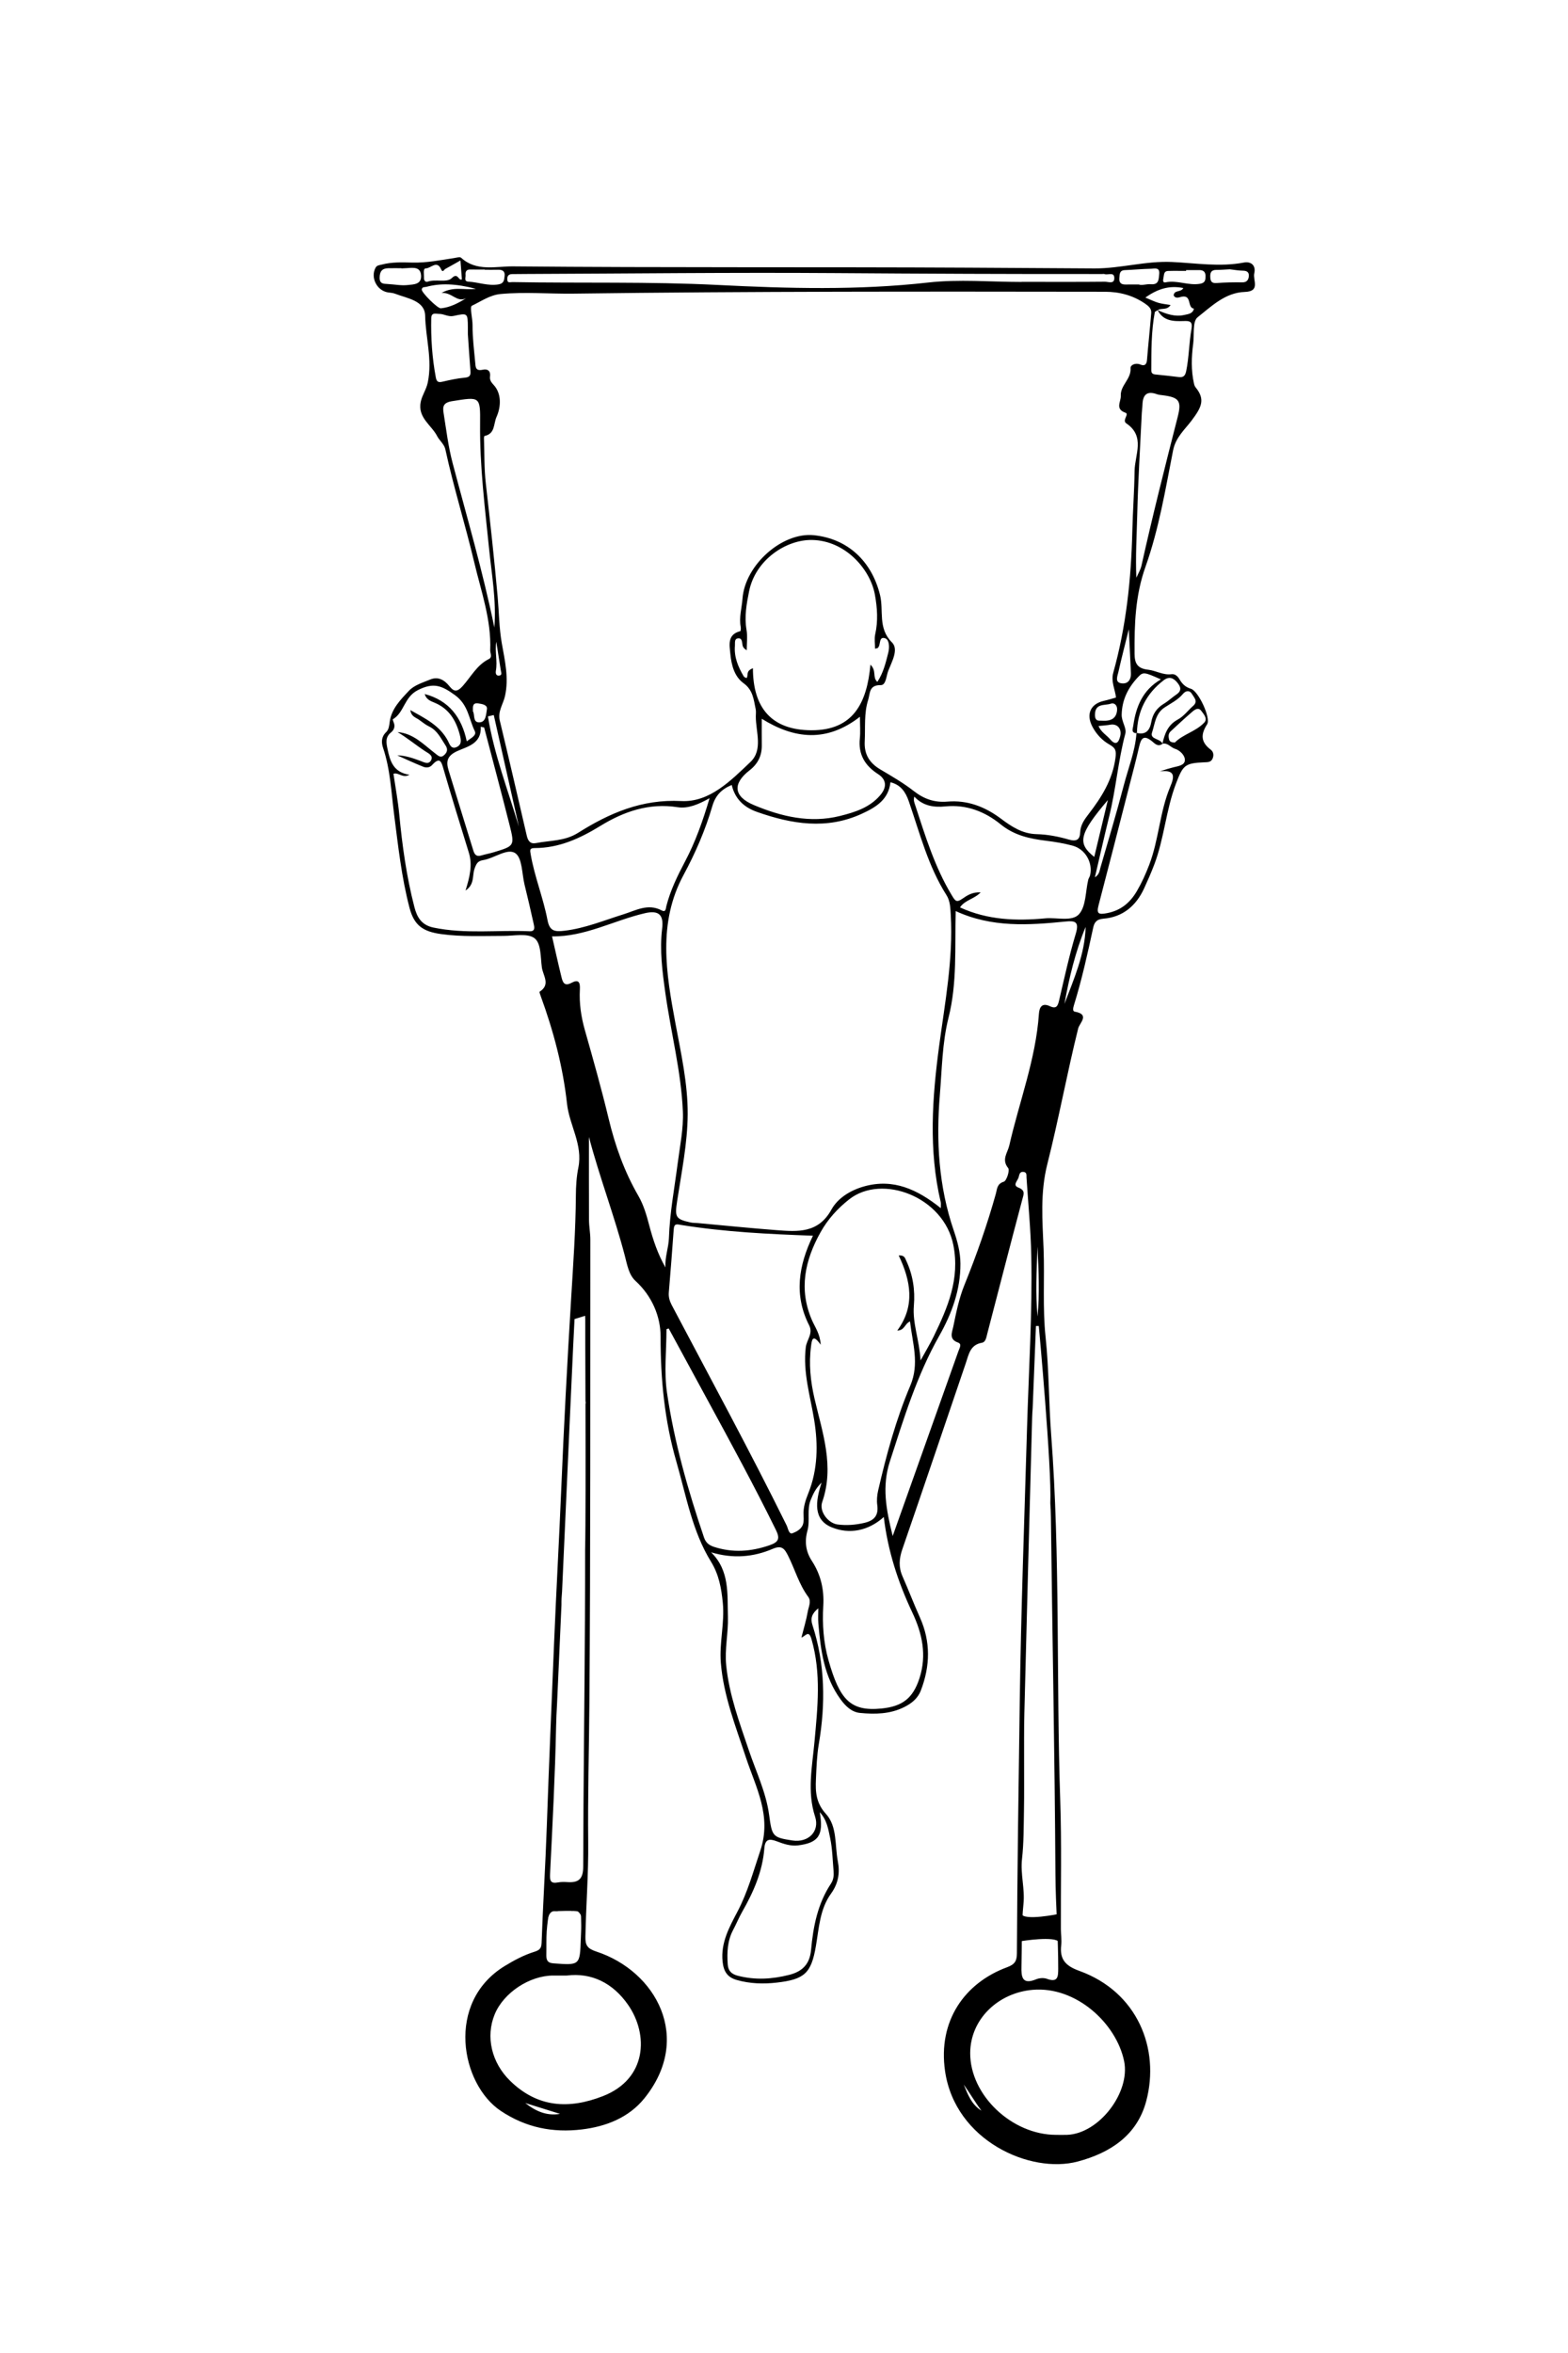 <?xml version="1.0" encoding="utf-8"?>
<!-- Generator: Adobe Illustrator 16.0.0, SVG Export Plug-In . SVG Version: 6.00 Build 0)  -->
<!DOCTYPE svg PUBLIC "-//W3C//DTD SVG 1.1//EN" "http://www.w3.org/Graphics/SVG/1.1/DTD/svg11.dtd">
<svg version="1.1" id="YSfqZIa5hFh6AGqkrkrSeUzS_x5F_nwmPCBt7qoJVYe4VPU_xA0_Image_1_"
	 xmlns="http://www.w3.org/2000/svg" xmlns:xlink="http://www.w3.org/1999/xlink" x="0px" y="0px" width="640px" height="960px"
	 viewBox="0 0 640 960" enable-background="new 0 0 640 960" xml:space="preserve">
<path fill-rule="evenodd" clip-rule="evenodd" d="M511.942,111.52c0.773-3.311-1.413-4.945-4.213-4.408
	c-9.832,1.886-19.604,0.229-29.363-0.224c-10.711-0.497-21.028,2.678-31.625,2.627c-16.983-0.083-33.971-0.213-50.952-0.305
	c-62.162-0.337-124.329,0.043-186.488-0.528c-6.82-0.063-14.83,2.239-21.084-3.52c-0.499-0.459-1.902-0.023-2.866,0.124
	c-5.682,0.87-11.315,2.004-17.13,1.843c-4.135-0.115-8.31-0.261-12.398,0.821c-0.969,0.256-1.962,0.233-2.524,1.262
	c-2.161,3.953,0.459,9.284,4.964,10.074c0.98,0.172,2.023,0.175,2.932,0.528c4.968,1.93,12.206,2.784,12.336,8.978
	c0.19,9.021,3.004,17.866,1.08,27.225c-0.604,2.941-2.288,5.116-2.871,7.888c-1.378,6.555,4.464,9.547,6.756,14.153
	c0.675,1.357,2.841,3.256,3.255,5.163c3.374,15.566,8.158,30.767,11.826,46.249c2.797,11.808,7.003,23.382,6.507,35.794
	c-0.049,1.236,1.028,2.839-0.566,3.63c-4.874,2.419-7.28,7.236-10.679,11.024c-2.305,2.567-3.619,2.271-5.422,0.024
	c-2.052-2.558-4.597-4.029-7.822-2.705c-3.024,1.241-6.528,2.303-8.642,4.552c-3.422,3.643-7.229,7.424-7.904,12.836
	c-0.193,1.549-0.355,3.039-1.462,4.106c-1.977,1.905-1.985,4.154-1.218,6.435c2.976,8.845,3.333,18.139,4.507,27.255
	c1.641,12.736,3.005,25.495,6.269,37.949c1.896,7.239,5.517,9.708,12.942,10.729c8.477,1.165,16.922,0.739,25.395,0.737
	c4.313-0.001,9.721-1.202,12.626,0.906c2.823,2.049,2.475,7.765,3.063,11.977c0.47,3.365,3.664,6.95-0.916,9.889
	c-0.165,0.105,0.216,1.158,0.428,1.738c5.212,14.259,9.093,28.851,10.752,43.968c0.963,8.772,6.529,16.672,4.634,26.015
	c-0.756,3.726-0.997,7.608-1.02,11.422c-0.085,14.147-1.098,28.24-1.953,42.353c-1.569,25.883-2.951,51.78-4.028,77.688
	c-0.864,20.769-2.045,41.521-2.902,62.285c-1.035,25.095-2.118,50.191-2.993,75.291c-0.551,15.797-1.559,31.562-2.116,47.352
	c-0.081,2.296-0.944,2.96-3.02,3.612c-4.249,1.336-8.194,3.437-12.025,5.78c-24.274,14.845-17.914,48.236-1.605,59.118
	c10.312,6.881,21.246,8.952,32.966,7.575c9.857-1.158,19.21-4.761,25.613-12.68c19.87-24.57,4.864-51.893-19.575-59.909
	c-3.734-1.225-4.535-2.619-4.468-6.063c0.246-12.823,1.275-25.612,1.139-38.461c-0.202-18.992,0.34-37.992,0.485-56.982
	c0.483-62.994,0.333-125.992,0.388-188.988c0.002-2.657-0.534-5.312-0.549-7.971c-0.064-11.291-0.027-22.583-0.027-33.874
	c4.313,16.341,10.37,32.106,14.638,48.409c0.951,3.632,1.63,7.8,4.33,10.27c6.817,6.24,10.294,14.574,10.282,22.812
	c-0.026,17.384,1.633,34.349,6.442,50.979c4.004,13.848,6.434,28.31,14.143,40.821c3.247,5.269,4.229,10.887,4.809,16.792
	c0.803,8.176-1.463,16.229-0.807,24.401c1.082,13.474,6.036,25.891,10.198,38.544c4.06,12.34,10.708,23.915,5.905,38.173
	c-2.819,8.37-5.106,16.811-9.241,24.706c-3.338,6.374-6.947,12.752-6.144,20.512c0.405,3.909,1.84,6.394,5.783,7.518
	c5.374,1.531,10.857,1.684,16.255,1.076c11.421-1.283,14.133-3.854,16.03-14.808c1.287-7.424,1.586-15.134,6.194-21.51
	c2.944-4.073,3.696-8.417,2.779-13.159c-1.271-6.578-0.18-14.227-4.848-19.346c-4.079-4.475-4.326-9.028-4.093-14.146
	c0.219-4.801,0.369-9.649,1.173-14.371c2.789-16.403,2.598-32.621-2.594-48.538c-0.899-2.758-0.233-4.738,2.386-6.82
	c0,2.062-0.15,4.136,0.025,6.183c0.936,10.901,2.323,21.684,9.037,30.905c2.024,2.779,4.534,5.242,7.951,5.574
	c6.107,0.594,12.263,0.497,17.988-2.345c3.043-1.51,5.584-3.5,6.854-6.807c3.832-9.982,4.066-19.881-0.374-29.785
	c-2.488-5.549-4.66-11.239-7.116-16.803c-1.637-3.71-1.396-7.187-0.079-11c8.738-25.303,17.294-50.669,25.934-76.006
	c1.193-3.499,1.755-7.448,6.555-8.277c1.581-0.273,1.812-2.236,2.178-3.633c4.766-18.242,9.435-36.511,14.291-54.729
	c0.614-2.305,1.388-3.799-1.646-4.987c-2.356-0.923-0.289-2.704,0.146-4.069c0.331-1.043,0.34-2.489,2.038-2.285
	c1.442,0.174,1.144,1.385,1.203,2.31c0.683,10.607,1.723,21.208,1.939,31.826c0.48,23.48-1.043,46.924-1.725,70.385
	c-1.083,37.283-2.471,74.569-2.979,111.856c-0.467,34.148-1.003,68.305-1.159,102.46c-0.014,3.087-0.857,4.488-3.959,5.632
	c-17.361,6.401-28.343,21.901-25.359,42.423c4.121,28.354,34.775,42.032,54.178,36.855c13.251-3.535,24.226-10.673,27.938-24.683
	c5.648-21.314-3.56-44.533-27.348-53.105c-5.575-2.009-8.044-4.666-7.364-10.468c0.249-2.129-0.127-4.325-0.135-6.49
	c-0.069-17.499,0.334-35.013-0.26-52.493c-1.689-49.75,0.064-99.582-3.703-149.283c-1.004-13.248-0.875-26.6-2.275-39.796
	c-1.274-12.002-0.36-23.959-0.819-35.928c-0.445-11.597-1.469-22.858,1.549-34.783c4.62-18.261,8.008-36.902,12.567-55.244
	c0.562-2.258,4.944-5.747-1.434-6.869c-0.939-0.166-0.597-1.662-0.287-2.657c3.215-10.357,5.547-20.933,7.837-31.522
	c0.441-2.044,1.229-3.503,4.153-3.736c7.91-0.631,13.354-5.214,16.641-12.35c1.446-3.14,2.836-6.312,4.075-9.538
	c4.134-10.764,4.829-22.449,8.94-33.243c2.868-7.529,3.631-8.335,11.535-8.672c1.356-0.059,2.705,0.038,3.388-1.487
	c0.619-1.383,0.366-2.824-0.704-3.634c-4.017-3.034-4.269-6.13-1.514-10.392c1.629-2.522-3.56-13.559-6.569-14.471
	c-2.341-0.709-3.615-2.019-4.74-3.943c-0.674-1.152-1.754-2.216-3.221-2.018c-3.44,0.465-6.396-1.49-9.514-1.826
	c-4.526-0.489-5.54-2.713-5.565-6.515c-0.08-12.043,0.239-23.653,4.476-35.556c5.418-15.223,8.12-31.469,11.244-47.42
	c1.044-5.329,4.845-8.562,7.54-12.152c4.037-5.378,5.705-8.565,1.71-13.487c-0.456-0.562-0.592-1.032-0.736-1.681
	c-1.19-5.35-1.044-10.713-0.319-16.093c0.503-3.741-0.336-9.197,1.8-10.889c5.663-4.487,11.338-10.098,19.273-10.345
	C514.605,118.902,511.297,114.279,511.942,111.52z M456.881,113.322c0.158-1.456,0.016-3.033,2.228-3.115
	c3.593-0.133,7.179-0.494,10.771-0.561c1.409-0.025,3.569-0.748,3.27,2.206c-0.227,2.238-0.17,4.384-3.423,4.106
	c-1.788-0.152-3.59,0.617-4.914,0.12c-2.141,0-3.787-0.025-5.433,0.007C457.459,116.124,456.679,115.185,456.881,113.322z
	 M209.059,111.827c1.999-0.009,3.997-0.04,5.995-0.048c41.793-0.156,83.588-0.653,125.377-0.361
	c36.473,0.255,72.944,0.426,109.417,0.378c0.333,0,0.702-0.084,0.993,0.029c1.355,0.531,3.902-1.043,3.978,1.541
	c0.078,2.703-2.458,1.563-3.827,1.578c-9.994,0.103-19.988,0.056-29.983,0.056c-1.332,0-2.665,0-3.997,0c0,0.011,0,0.021,0,0.033
	c-12.73,0-25.593-1.177-38.164,0.237c-28.637,3.222-57.322,2.438-85.855,0.994c-27.981-1.416-55.905-0.673-83.849-1.174
	c-0.976-0.018-2.016,0.556-2.093-1.067C206.984,112.604,207.588,111.835,209.059,111.827z M190.034,112.208
	c-0.133-1.3,0.259-2.271,1.849-2.248c1.978,0.029,3.957,0.008,5.936,0.008c0,0.031,0,0.063,0,0.096c1.814,0,3.628,0.036,5.441-0.011
	c1.788-0.047,2.941,0.572,2.699,2.55c-0.194,1.581-0.182,3.063-2.579,3.446c-4.237,0.677-8.141-0.917-12.222-1.145
	C189.263,114.799,190.135,113.2,190.034,112.208z M173.842,109.487c2.001,0.002,4.497-3.508,6.205,0.392
	c0.678,1.548,1.192,0.127,1.707-0.15c1.886-1.017,3.743-2.086,6.182-3.456c0.24,3.123,0.414,5.381,0.591,7.688
	c-1.409,0.833-1.562-3.03-4.102-0.517c-2.05,2.029-6.562,0.307-9.866,1.474c-0.872,0.308-1.555-0.478-1.505-1.459
	C173.126,112.031,172.508,109.485,173.842,109.487z M166.512,116.286c-2.723,0.321-5.549-0.267-8.333-0.411
	c-1.729-0.089-3.255-0.076-3.228-2.602c0.026-2.484,0.969-3.767,3.435-3.833c1.816-0.049,3.635-0.009,5.453-0.009
	c0.001,0.026,0.002,0.053,0.003,0.079c0.827-0.043,1.655-0.072,2.481-0.131c2.544-0.178,5.373-0.49,5.552,3.105
	C172.057,116.128,168.717,116.026,166.512,116.286z M172.145,118.098c0.174-1.173,1.178-0.879,1.919-1.076
	c5.688-1.518,11.861-1.361,20.184,0.812c-4.929,0.641-8.937-1.13-14.038,1.67c4.448-0.246,6.189,4.033,10.066,2.166
	c-3.276,2.019-6.53,3.739-10.311,4.12C178.596,125.928,171.97,119.274,172.145,118.098z M177.87,153.919
	c-1.492-7.975-2.025-16.013-1.854-24.11c0.053-2.511,1.952-1.73,3.258-1.739c1.96-0.013,3.706,1.297,5.817,0.841
	c5.805-1.257,5.818-1.2,5.87,4.555c0.006,0.664,0,1.328,0,2.842c0.308,4.438,0.638,9.723,1.062,15c0.144,1.795-0.255,2.6-2.314,2.78
	c-3.104,0.271-6.186,0.965-9.232,1.671C178.716,156.166,178.18,155.578,177.87,153.919z M184.741,188.919
	c-1.781-6.748-2.59-13.584-3.685-20.408c-0.431-2.687-0.124-4.268,3.533-4.845c11.348-1.792,11.482-2.066,11.368,9.223
	c-0.175,17.314,1.992,34.422,3.733,51.596c1.029,10.154,2.927,20.321,2.086,31.529C197.005,232.787,190.55,210.933,184.741,188.919z
	 M201.536,291.729c3.422,15.182,6.844,30.363,10.266,45.545c-4.485-14.933-10.163-29.583-12.642-44.987
	C199.951,292.101,200.743,291.915,201.536,291.729z M202.567,261.84c0.616,3.903,1.233,7.806,1.849,11.709
	c0.122,0.77,0.612,1.817-0.506,2.061c-1.442,0.312-1.697-0.921-1.514-1.914C203.126,269.72,201.896,265.774,202.567,261.84z
	 M196.222,296.497c0.464,0.109,0.929,0.22,1.394,0.329c3.461,13.23,7.009,26.438,10.352,39.698c2.16,8.568,2.03,8.616-6.338,11.158
	c-1.721,0.522-3.505,0.84-5.229,1.355c-1.891,0.565-2.691-0.349-3.199-2.001c-3.357-10.924-6.776-21.829-10.107-32.761
	c-1.106-3.63-0.612-5.977,3.65-7.886C190.805,304.571,196.607,303.41,196.222,296.497z M195.187,286.982
	c1.614,0.228,3.891,0.603,3.552,2.417c-0.366,1.96-0.292,5.363-3.232,5.319c-2.609-0.039-1.628-3.254-2.475-4.488
	C192.964,288.248,192.871,286.655,195.187,286.982z M216.169,379.949c-13.065-0.576-26.193,1.197-39.222-1.501
	c-4.961-1.027-6.748-4.3-7.797-8.34c-3.233-12.448-4.973-25.151-6.201-37.943c-0.531-5.531-1.557-11.016-2.353-16.484
	c2.18-0.655,3.62,1.951,6.56,0.438c-6.67-1.026-7.961-5.646-8.999-10.605c-0.535-2.556-0.927-4.783,1.449-6.697
	c1.199-0.967,1.792-2.395,1.091-4.038c-0.184-0.433-0.46-1.256-0.354-1.318c4.676-2.73,4.559-8.997,10.146-11.861
	c6.499-3.331,9.854-1.865,15.202,2.002c5.495,3.974,5.651,9.692,8.083,14.645c0.864,1.76-1.298,2.726-3.261,4.201
	c-2.063-9.798-7.251-16.647-17.166-19.297c0.608,2.225,2.417,2.882,3.96,3.516c5.924,2.433,8.792,7.175,10.335,13.02
	c0.524,1.983,1.029,4.158-1.369,5.154c-2.242,0.931-2.803-1.383-3.49-2.666c-3.319-6.201-9.213-9.046-15.293-12.463
	c0.311,2.605,2.194,2.997,3.512,3.922c1.354,0.95,2.645,2.052,4.122,2.755c3.409,1.623,4.807,4.863,6.723,7.734
	c1.046,1.568,0.689,2.796-0.509,3.907c-1.5,1.391-2.427,0.337-3.746-0.674c-4.701-3.603-8.887-8.188-15.331-8.666
	c4.015,2.389,7.516,5.349,11.333,7.835c1.321,0.859,3.424,1.778,2.303,3.741c-1.043,1.826-2.906,0.688-4.442,0.124
	c-2.979-1.095-5.973-2.144-9.341-2.223c3.519,1.562,7.002,3.216,10.578,4.636c1.181,0.47,2.604,0.503,3.684-0.683
	c3.27-3.589,3.819-1.218,4.721,1.896c3.28,11.329,6.787,22.594,10.27,33.864c1.568,5.075,0.35,9.961-1.354,15.442
	c3.817-2.516,2.679-6.146,3.688-8.932c0.702-1.935,1.228-3.106,3.459-3.461c4.595-0.729,9.947-5.048,13.183-2.823
	c2.85,1.96,2.671,8.373,3.759,12.837c1.281,5.259,2.531,10.525,3.69,15.812C218.088,378.11,218.654,380.06,216.169,379.949z
	 M223.467,375.382c-1.719-8.997-5.235-17.565-6.832-26.64c-0.349-1.981-0.525-2.737,1.674-2.742
	c9.915-0.02,18.428-3.938,26.721-9.024c9.603-5.892,19.877-9.466,31.571-7.646c4.187,0.652,8.392-1.08,13.015-3.667
	c-2.839,9.576-5.838,17.924-9.99,25.778c-3.096,5.857-5.98,11.754-7.634,18.192c-0.271,1.053-0.155,2.737-1.946,1.792
	c-5.592-2.95-10.57,0.052-15.595,1.614c-7.975,2.48-15.685,5.717-24.122,6.705C226.384,380.206,224.329,379.895,223.467,375.382z
	 M310.924,293.251c13.265,8.248,26.434,9.771,40.076-0.82c0,3.531,0.23,6.212-0.046,8.841c-0.685,6.521,2.063,11.09,7.413,14.534
	c3.458,2.226,3.736,5.277,0.952,8.584c-4.289,5.093-10.374,6.994-16.449,8.512c-12.217,3.051-23.932,0.261-35.147-4.436
	c-8.324-3.484-8.812-8.707-1.803-14.158c3.435-2.672,5.078-5.993,5.015-10.287C310.884,300.539,310.924,297.056,310.924,293.251z
	 M301.078,260.469c1.839-0.304,1.775,1.386,1.979,2.7c0.117,0.754,0.585,1.453,1.726,2.131c0-2.778,0.383-5.623-0.081-8.322
	c-0.926-5.382,0.004-10.573,1.05-15.743c2.608-12.9,15.16-21.114,25.699-20.928c13.671,0.242,23.796,12.007,25.654,22.315
	c0.984,5.455,1.337,10.75,0.117,16.189c-0.412,1.838-0.065,3.847-0.065,5.837c0.523-0.135,0.9-0.125,1.118-0.306
	c1.369-1.134,0.228-4.968,3.12-3.883c1.5,0.562,1.775,3.443,1.164,5.848c-1.037,4.075-1.958,8.105-4.451,11.894
	c-2.136-1.84-0.175-4.46-2.826-7.02c-1.399,15.442-6.9,26.823-24.101,26.762c-16.437-0.06-23.854-9.342-23.866-25.312
	c-3.149,1.189-1.698,2.958-2.604,4.019c-0.362-0.201-0.923-0.318-1.12-0.651c-2.287-3.862-4.016-7.903-3.624-12.542
	C300.062,262.345,299.669,260.702,301.078,260.469z M308.965,331.249c14.195,4.997,28.427,7.353,42.802,0.753
	c5.671-2.604,10.897-5.692,11.68-12.852c4.238,1.036,6.198,4.03,7.498,7.787c4.499,13.012,7.869,26.469,15.389,38.291
	c1.503,2.361,1.574,5.27,1.735,8.138c1.009,18.016-2.356,35.552-4.735,53.289c-2.837,21.155-4.378,42.602,0.638,63.822
	c0.148,0.628,0.019,1.321,0.019,2.428c-9.553-7.628-19.306-12.155-31.154-8.904c-5.61,1.54-10.858,4.738-13.487,9.51
	c-5.336,9.688-13.71,9.037-22.351,8.381c-10.737-0.814-21.454-1.914-32.179-2.889c-0.99-0.09-2.007-0.048-2.97-0.257
	c-6.217-1.353-6.445-2.27-5.462-8.748c1.783-11.746,4.226-23.556,4.3-35.352c0.078-12.459-2.709-24.857-5.012-37.195
	c-3.8-20.369-7.257-40.864,3.317-60.457c4.858-9,8.906-18.347,11.761-28.124c1.3-4.452,3.877-6.938,7.907-8.604
	C299.994,325.906,303.599,329.359,308.965,331.249z M369.89,514.351c-0.464-0.994-0.69-2.312-3.07-2.143
	c4.861,10.256,6.871,20.506-0.591,30.643c3.012-0.016,3.012-2.806,5.206-3.707c1.01,8.862,3.937,17.17,0.117,26.181
	c-5.833,13.764-9.764,28.22-13.125,42.793c-0.44,1.908-0.622,3.995-0.361,5.923c0.585,4.321-1.273,6.358-5.36,7.296
	c-3.622,0.831-7.23,1.093-10.845,0.628c-3.863-0.497-7.593-5.327-6.269-9.137c5.067-14.576,0.114-28.267-3.114-42.108
	c-1.671-7.16-2.408-14.319-1.425-21.6c0.281-2.078,0.524-5.345,3.923-0.48c-0.23-4.432-2.271-7.068-3.522-9.931
	c-5.543-12.677-2.92-24.544,3.472-35.976c2.93-5.238,6.91-9.657,11.686-13.414c13.388-10.532,38.578-1.062,42.499,18.604
	c2.763,13.854-2.307,25.571-8.021,37.351c-1.397,2.88-3.063,5.63-5.35,9.792c-0.499-8.499-3.351-15.183-2.732-22.365
	C373.557,526.297,372.606,520.178,369.89,514.351z M327.986,618.241c0.064,0.992,0.084,2.013-0.075,2.988
	c-0.404,2.475-2.651,3.638-4.435,4.308c-1.529,0.575-1.817-2.015-2.4-3.194c-14.974-30.292-31.106-59.978-46.884-89.85
	c-0.862-1.633-1.365-3.301-1.208-5.195c0.709-8.569,1.406-17.14,2.004-25.718c0.182-2.596,1.329-2.079,3.269-1.77
	c17.681,2.822,35.522,3.698,53.559,4.346c-5.846,12.075-7.859,24.172-1.548,36.569c1.709,3.356-1.016,5.927-1.375,8.925
	c-1.232,10.262,1.842,19.877,3.441,29.771c1.605,9.937,1.481,20.092-2.385,29.745C328.773,612.1,327.778,615.021,327.986,618.241z
	 M223.147,787.939c0.209-3.137,0.733-6.252,1.208-10.09c3.178,3.677,4.56,1.191,5.924-1.438c1.853,0.487,1.553,4.257,4.281,2.869
	c1.707-0.869,1.054-2.593,1.065-4.036c-2.658,0.305-1.354-1.939-1.812-2.977c-0.521-1.18-0.148-2.478,1.354-2.607
	c1.597-0.138,1.742,1.202,1.771,2.414c0.109,4.465,0.234,8.93,0.292,13.395c0.024,1.825-0.103,3.651-0.164,5.477
	c-0.365,10.951-0.36,10.877-11.208,10.08c-2.622-0.193-2.904-1.603-2.862-3.625C223.064,794.246,222.938,791.082,223.147,787.939z
	 M214.389,858.014c4.729,1.475,9.457,2.948,14.185,4.423C223.076,863.391,218.538,861.271,214.389,858.014z M256.381,817.98
	c8.392,12.093,7.724,30.169-10.236,37.198c-13.913,5.444-26.719,4.729-37.925-6.216c-7.59-7.414-10.081-18.01-6.289-27.174
	c3.634-8.785,14.221-15.785,23.876-15.789c1.498-0.001,2.996,0,5.516,0C241.41,804.734,250.15,809.001,256.381,817.98z
	 M238.819,632.265c-0.001,9.478-0.012,18.955-0.062,28.433c-0.176,33.62-0.644,67.238-0.711,100.858
	c-0.01,4.918-1.753,6.617-6.305,6.334c-1.324-0.083-2.693-0.121-3.986,0.118c-3.167,0.588-3.369-0.804-3.232-3.57
	c0.98-19.93,2.041-39.864,2.448-59.811c0.065-3.208,0.21-6.411,0.4-9.609c0.165-3.709,0.88-19.756,1.799-40.272
	c-0.033-1.801,0.073-3.595,0.241-5.388c2.078-46.391,4.983-110.869,5.09-111.189l4.333-1.334c0,0,0.002,0.363,0.005,1.046
	c0.017-0.095,0.028-0.19,0.045-0.285c0,3.819,0.004,7.64,0.006,11.46c0.026,6.081,0.057,13.942,0.08,22.458
	c0.083,0.468,0.141,0.948,0.004,1.362C239.036,595.602,239.049,622.44,238.819,632.265z M264.975,499.865
	c-1.082-4.128-2.28-8.27-4.424-11.981c-5.715-9.894-9.445-20.314-12.142-31.551c-2.888-12.036-6.279-24.047-9.673-36.006
	c-1.555-5.476-2.362-10.991-2.053-16.629c0.163-2.971-0.512-4.286-3.476-2.688c-3.039,1.639-3.588-0.547-4.086-2.571
	c-1.292-5.254-2.451-10.541-3.8-16.407c13.454,0.202,25.153-6.485,37.847-9.44c5.71-1.329,7.786,0.602,7.096,6.243
	c-1.077,8.812,0.093,17.608,1.308,26.291c2.257,16.137,6.462,32.024,7.15,48.346c0.295,7.016-1.205,14.128-2.117,21.167
	c-1.314,10.142-3.233,20.215-3.574,30.463c-0.133,3.985-1.703,7.81-1.406,11.999C268.493,511.682,266.545,505.854,264.975,499.865z
	 M287.337,627.241c-6.539-19.299-12.142-38.891-15.097-59.047c-1.241-8.462-0.207-17.257-0.207-25.901
	c0.302-0.099,0.604-0.197,0.905-0.295c5.319,9.792,10.632,19.587,15.958,29.375c9.501,17.463,18.996,34.927,27.776,52.773
	c1.709,3.473,1.302,4.973-2.58,6.306c-7.599,2.608-15.022,3.146-22.721,0.639C289.219,630.39,288.007,629.219,287.337,627.241z
	 M334.596,739.364c2.989,3.245,3.502,7.063,4.244,10.559c0.921,4.342,0.992,8.867,1.385,13.317c0.161,1.83,0.032,3.609-1.046,5.236
	c-5.433,8.194-7.26,17.515-8.13,27.058c-0.521,5.709-3.429,8.792-8.904,10.183c-7.001,1.777-13.875,2.188-20.956,0.377
	c-2.788-0.713-3.988-2.126-4.162-4.71c-0.325-4.82-0.141-9.566,2.213-13.987c1.311-2.46,2.357-5.066,3.741-7.482
	c4.604-8.038,8.261-16.406,8.988-25.766c0.289-3.714,1.849-4.153,5.064-2.923c2.736,1.048,5.681,2.045,8.67,1.675
	C334.146,751.855,336.229,748.737,334.596,739.364z M332.445,710.615c-0.925,10.146-3.085,20.362,0.248,30.567
	c1.954,5.984-2.714,10.699-9.248,9.712c-8.183-1.234-8.328-1.699-9.525-10.489c-1.253-9.193-5.33-17.592-8.27-26.304
	c-3.823-11.33-7.999-22.483-9.238-34.586c-0.693-6.762,0.899-13.23,0.696-19.887c-0.282-9.273,0.805-18.73-6.849-26.299
	c8.933,2.674,17.213,1.972,25.139-1.416c3.692-1.578,4.805-0.102,6.263,2.794c2.803,5.565,4.442,11.685,8.229,16.796
	c1.362,1.838,0.128,4.12-0.213,6.112c-0.575,3.357-1.597,6.639-2.563,10.478c1.728-0.587,2.959-3.311,4.117,0.706
	C335.249,682.741,333.725,696.597,332.445,710.615z M372.386,657.911c4.058,8.58,5.951,17.352,2.92,26.754
	c-2.657,8.242-6.995,11.541-15.535,12.394c-12.789,1.276-17.08-3.741-21.626-19.746c-2.027-7.14-2.557-14.666-2.112-22.139
	c0.396-6.661-1.023-12.78-4.677-18.366c-2.51-3.836-3.004-7.93-1.785-12.322c1.154-4.163-0.365-8.618,1.422-12.765
	c0.92-2.134,1.734-4.258,4.354-6.833c-2.557,7.805-3.454,15.174,4.178,18.265c7.206,2.918,14.889,1.452,21.214-4.229
	C362.351,632.653,366.534,645.534,372.386,657.911z M393.365,850.481c2.522,3.52,4.65,7.225,7.222,10.644
	C396.556,858.672,395.002,854.503,393.365,850.481z M458.832,840.979c2.582,12.712-10.222,29.516-23.257,30.012
	c-1.496,0.058-2.996,0.008-4.494,0.008C413.003,871,395.968,854.821,396,837.683c0.026-13.895,11.432-24.642,25.489-25.853
	C439.249,810.301,455.702,825.574,458.832,840.979z M428.702,613.327c0.124,1.851,0.213,3.708,0.235,5.581
	c0.582,48.62,1.57,97.236,1.855,145.857c0.075,12.819,1.168,25.574,1.134,38.377c-0.008,3.183-0.053,5.871-4.595,4.204
	c-1.288-0.474-3.108-0.356-4.398,0.18c-5.831,2.419-6.122-1.119-6.01-5.293c0.229-8.484-0.055-17.021,0.818-25.438
	c0.645-6.217-1.291-12.153-0.593-18.339c0.744-6.601,0.675-13.301,0.8-19.961c0.123-6.493,0.034-12.991,0.053-19.487
	c0.02-6.663-0.063-13.329,0.104-19.988c1.016-40.275,2.064-80.551,3.181-120.824c0.033-1.208,0.112-2.418,0.209-3.633l1.338-33.562
	H424C424,541.001,429.327,598.636,428.702,613.327z M423.492,508.61c0.468,10.017,0.828,19.437,0.025,28.498
	C422.593,528.051,423.093,518.63,423.492,508.61z M428.527,410.523c-3.191-1.496-4.29,0.349-4.481,3.123
	c-1.276,18.532-8.026,35.824-12.097,53.722c-0.673,2.957-3.28,5.706-0.443,9.204c0.724,0.893-0.644,5.193-1.787,5.547
	c-2.863,0.887-2.736,3.084-3.239,4.883c-3.536,12.649-7.873,25.025-12.807,37.179c-2.252,5.548-3.397,11.328-4.587,17.108
	c-0.467,2.266-1.934,5.111,1.952,6.466c1.664,0.58,0.622,2.188,0.174,3.443c-8.816,24.72-17.598,49.452-26.846,75.479
	c-2.736-10.937-4.445-20.267-1.153-30.43c5.675-17.518,11.002-35.058,20.147-51.231c5.12-9.054,8.724-18.799,8.651-29.507
	c-0.032-4.683-1.22-9.075-2.726-13.478c-6.152-17.987-7.235-36.477-5.675-55.317c0.874-10.557,0.962-21.272,3.545-31.521
	c3.575-14.184,2.535-28.554,2.922-43.484c14.795,6.806,29.796,5.772,44.818,4.268c3.905-0.392,5.674,0.04,4.224,4.866
	c-2.686,8.935-4.672,18.083-6.8,27.178C431.786,410.307,431.28,411.813,428.527,410.523z M434.47,409.584
	c1.938-10.75,4.456-21.314,8.646-31.422C442.828,389.339,438.317,399.388,434.47,409.584z M444.933,357.117
	c-0.146,0.63-0.603,1.188-0.753,1.817c-1.146,4.79-0.879,10.812-3.757,14.038c-2.808,3.146-9.071,1.266-13.775,1.703
	c-11.681,1.086-23.405,0.767-34.816-4.463c2.067-3.063,5.635-3.288,8.462-6.133c-3.383-0.193-5.536,1.229-7.438,2.561
	c-2.552,1.786-3.002,0.892-4.452-1.515c-6.937-11.508-10.766-24.198-14.912-36.794c-0.313-0.955-0.713-1.82-0.308-3.326
	c3.576,3.853,7.99,4.468,12.722,4c8.559-0.847,16.139,2.124,22.507,7.306c5.634,4.584,11.939,5.894,18.698,6.725
	c3.568,0.439,7.146,1.045,10.617,1.965C442.971,346.391,446.136,351.928,444.933,357.117z M452.187,326.411
	c-1.851,7.731-3.7,15.463-5.55,23.194C439.632,344.077,440.394,340.309,452.187,326.411z M490.362,290.077
	c0.994,1.357,2.686,3.155,1.123,4.79c-3.484,3.645-8.726,4.737-11.935,8.074c-1.479-0.023-2.176-0.38-2.398-1.314
	c-0.275-1.161-0.306-2.348,0.647-3.23c2.892-2.682,5.778-5.372,8.767-7.943C487.643,289.527,489.123,288.385,490.362,290.077z
	 M482.859,283.086c1.118-1.335,2.719-1.61,3.702,0.12c0.798,1.403,2.551,2.922,0.466,4.754c-2.113,1.856-3.876,4.309-6.277,5.595
	c-4.111,2.203-5.362,5.817-6.286,9.827c0.009,0.022,0.023,0.041,0.031,0.064c2.131-0.515,3.334,1.528,5.146,2.074
	c1.786,0.537,4.074,2.557,3.982,4.652c-0.092,2.076-2.707,2.4-4.612,2.867c-1.724,0.423-3.423,0.943-5.608,1.691
	c6.679-0.848,5.85,2.435,4.207,6.354c-4.274,10.199-4.592,21.471-8.549,31.772c-1.415,3.684-3.011,7.244-4.999,10.65
	c-2.807,4.808-6.589,7.987-12.295,9.065c-3.372,0.637-4.289,0.25-3.369-3.255c4.198-15.995,8.275-32.022,12.384-48.041
	c1.424-5.553,2.917-11.09,4.178-16.679c0.775-3.439,1.875-4.879,5.231-2.182c1.062,0.854,2.455,2.516,4.305,1.03
	c0,0-0.001-0.001-0.001-0.001c-0.017,0.004-0.032,0.005-0.049,0.009c0.006-0.024,0.012-0.049,0.018-0.073
	c-0.864-2.116-5.206-1.646-4.242-4.524c1.188-3.549,1.329-7.726,5.13-10.22C477.93,286.945,480.789,285.557,482.859,283.086z
	 M464.628,276.121c1.935-2.038,2.505-1.935,9.197,1.071c-7.47,4.345-10.146,11.148-11.256,18.819
	c-0.209,1.442-0.971,2.952,1.292,3.145c0.004-0.054,0.013-0.106,0.017-0.16c0.062,0.017,0.118,0.026,0.18,0.041
	c0.188-8.891,3.806-16.039,10.884-21.476c2.197-1.688,3.932-1.037,5.498,0.823c1.41,1.676,2.12,3.33-0.224,4.923
	c-1.772,1.204-3.347,2.718-5.175,3.819c-2.897,1.746-4.546,4.146-5.135,7.487c-0.564,3.201-2.154,5.346-5.849,4.423
	c-0.001,0.046-0.005,0.09-0.006,0.136c-0.069-0.003-0.126-0.012-0.19-0.017c-0.507,7.295-3.289,14.05-5.108,21.019
	c-2.972,11.38-6.367,22.648-9.634,33.95c-0.342,1.182-0.356,2.593-2.225,3.821c2.038-8.706,3.87-16.866,5.867-24.984
	c2.732-11.105,3.602-22.565,6.557-33.647c0.606-2.272-1.568-4.872-1.491-7.782C457.992,285.314,460.536,280.432,464.628,276.121z
	 M455.954,289.754c-0.3,3.275-2.329,4.54-6.199,4.293c-0.877-0.136-2.878,0.614-2.834-2.487c0.068-4.734,3.944-3.622,6.387-4.437
	C455.002,286.558,456.124,287.906,455.954,289.754z M456.471,274.231c1.294-5.769,2.786-11.492,4.271-17.501
	c0.29,6.09,0.56,11.947,0.853,17.804c0.146,2.904-1.362,4.727-4.087,4.213C455.001,278.275,456.119,275.799,456.471,274.231z
	 M453.184,295.671c2.863-0.52,4.773,1.695,4.052,4.665c-0.692,2.851-1.88,3.904-4.13,1.263c-1.468-1.722-3.636-2.822-4.731-5.389
	C450.259,296.006,451.738,295.934,453.184,295.671z M462.175,216.601c-0.47,19.598-2.487,38.908-7.768,57.805
	c-1.03,3.689,0.711,6.762,1.108,10.178c-1.524,0.422-3.214,0.973-4.94,1.354c-5.495,1.212-7.398,5.505-4.653,10.631
	c1.61,3.006,3.955,5.512,6.811,7.134c2.507,1.424,2.979,2.388,2.562,5.508c-1.191,8.957-5.677,16.054-10.941,22.889
	c-1.742,2.263-3.332,4.435-3.462,7.498c-0.121,2.874-1.395,3.879-4.631,2.938c-4.237-1.232-8.716-2.104-13.111-2.207
	c-5.944-0.14-10.316-3.121-14.721-6.407c-6.434-4.801-13.58-7.561-21.697-6.873c-5.25,0.445-9.562-1.031-13.729-4.288
	c-4.275-3.34-9.042-6.08-13.724-8.864c-4.429-2.634-6.61-6.193-6.332-11.467c0.297-5.634-0.348-11.339,1.396-16.843
	c0.847-2.67,0.255-6.159,5.153-6.062c2.15,0.043,2.236-3.73,3.035-5.787c1.464-3.767,4.393-8.804,1.532-11.644
	c-5.86-5.817-3.296-12.953-4.864-19.333c-3.392-13.795-13.191-23.004-27.053-24.405c-12.893-1.304-28.091,12.152-29.091,25.94
	c-0.275,3.798-1.467,7.547-0.73,11.42c0.113,0.592,0.023,1.746-0.183,1.798c-5.385,1.351-4.376,5.698-4.038,9.279
	c0.423,4.473,1.619,9.232,5.341,11.907c3.943,2.834,4.171,6.725,4.997,10.631c0.201,0.951,0.048,1.979,0.049,2.973
	c0.005,6.33,3.021,13.64-2.208,18.597c-7.986,7.57-16.673,16.514-28.234,15.92c-16.115-0.827-29.336,4.929-42.162,13.005
	c-5.382,3.39-11.378,3.027-17.144,4.153c-2.281,0.446-3.247-0.923-3.724-2.978c-3.635-15.673-7.248-31.353-11.019-46.993
	c-0.91-3.773,1.378-6.695,2.117-9.994c1.658-7.402-0.062-14.516-1.307-21.601c-1.099-6.253-1.123-12.547-1.677-18.8
	c-1.374-15.486-3.087-30.926-4.844-46.369c-0.693-6.097-0.538-12.29-0.752-18.44c-0.011-0.318,0.083-0.896,0.216-0.925
	c4.412-0.919,3.617-4.88,4.915-7.787c1.915-4.289,2.014-9.614-1.165-13.03c-1.004-1.08-1.682-2.03-1.487-3.441
	c0.316-2.295-1.021-3.198-2.873-2.793c-3.117,0.683-3.005-0.994-3.209-3.233c-0.453-4.966-1.087-9.904-1.057-14.91
	c0.018-2.76-1.218-7.497-0.283-7.938c3.772-1.779,7.303-4.384,11.753-4.795c9.938-0.919,19.868-0.018,29.801-0.15
	c72.295-0.961,144.596-0.861,216.896-0.767c5.824,0.008,11.332,1.43,16.255,4.792c1.46,0.997,2.743,2.03,2.593,3.872
	c-0.525,6.44-1.217,12.866-1.748,19.305c-0.156,1.89-1.174,2.374-2.63,1.743c-1.992-0.861-4.157,0.146-4.064,1.443
	c0.319,4.478-4.193,6.996-3.986,11.285c0.119,2.459-2.472,5.384,1.936,6.931c1.619,0.567-1.522,3.075,0.312,4.318
	c7.882,5.344,3.468,12.783,3.383,19.463C462.988,200.33,462.37,208.477,462.175,216.601z M480.703,170.053
	c-5.158,20.186-10.275,40.379-14.798,60.719c-0.382,1.722-1.377,3.306-2.088,4.954c-0.379-8.615,0.155-17.229,0.365-25.863
	c0.335-13.779,1.2-27.546,1.853-41.317c0.055-1.162,0.242-2.318,0.28-3.48c0.133-3.989,1.824-5.714,5.897-4.23
	c0.768,0.279,1.626,0.326,2.449,0.433C481.191,162.116,482.378,163.498,480.703,170.053z M483.461,128.489
	c-3.868,0.891-7.432-0.384-10.909-1.934c-0.007,0.005-0.014,0.008-0.021,0.013c0,0-0.001,0-0.002,0.001
	c2.296,4.491,6.466,4.555,10.672,4.412c2.367-0.081,3.681,0.115,3.113,3.277c-1.017,5.669-0.984,11.488-2.161,17.178
	c-0.468,2.266-1.434,2.627-3.37,2.362c-2.791-0.381-5.6-0.633-8.4-0.933c-1.152-0.123-2.476-0.06-2.469-1.74
	c0.035-7.931-0.038-15.872,1.426-23.713c0.063-0.343,0.777-0.565,1.189-0.844c-0.005-0.011-0.011-0.02-0.017-0.03
	c0.013,0.006,0.025,0.011,0.039,0.017c1.468-1.059,3.727,0.198,5.243-2.117c-1.781-0.305-3.41-0.442-4.95-0.886
	c-1.565-0.45-3.044-1.202-5.347-2.144c5.005-3.553,9.727-5.046,15.497-3.901c-1.01,1.912-3.639,0.637-3.956,2.98
	c0.772,1.6,2.383,0.737,3.366,0.558c4.187-0.763,2.069,4.531,4.921,4.888C486.854,128.006,484.977,128.14,483.461,128.489z
	 M489.923,115.76c-4.8,0.894-9.415-1.588-14.22-0.558c-1.093,0.234-1.054-0.831-0.839-1.738c0.292-1.237,0.017-2.851,1.923-2.912
	c2.441-0.078,4.887-0.019,7.33-0.019c0.001-0.113,0.002-0.226,0.002-0.339c1.812,0,3.625,0.001,5.437,0
	c1.573-0.001,2.483,0.693,2.49,2.352C492.053,114.087,492.013,115.371,489.923,115.76z M509.708,112.897
	c-0.189,1.423-0.928,2.324-2.674,2.302c-3.482-0.046-6.979,0.013-10.449,0.279c-2.132,0.164-2.539-0.796-2.604-2.59
	c-0.068-1.871,0.576-2.784,2.527-2.77c1.661,0.014,3.324-0.144,5.451-0.249c1.531,0.173,3.504,0.543,5.482,0.575
	C509.234,110.475,509.916,111.337,509.708,112.897z"/>
<path fill-rule="evenodd" clip-rule="evenodd" d="M223.625,783c0,0,0.375-3.5,2.875-3.25c0,0,8.375-0.375,9.375,0.125
	c0,0,1.5,1,1.75,3.375l1.25-14.875l-11.75,1.375h-3.875l-0.5,12.25"/>
<path fill-rule="evenodd" clip-rule="evenodd" d="M416.625,792c0,0,14.375-2.375,15.75,0.5l-0.25-11.625c0,0-14.5,3-15.25-0.125
	L416.625,792z"/>
</svg>

